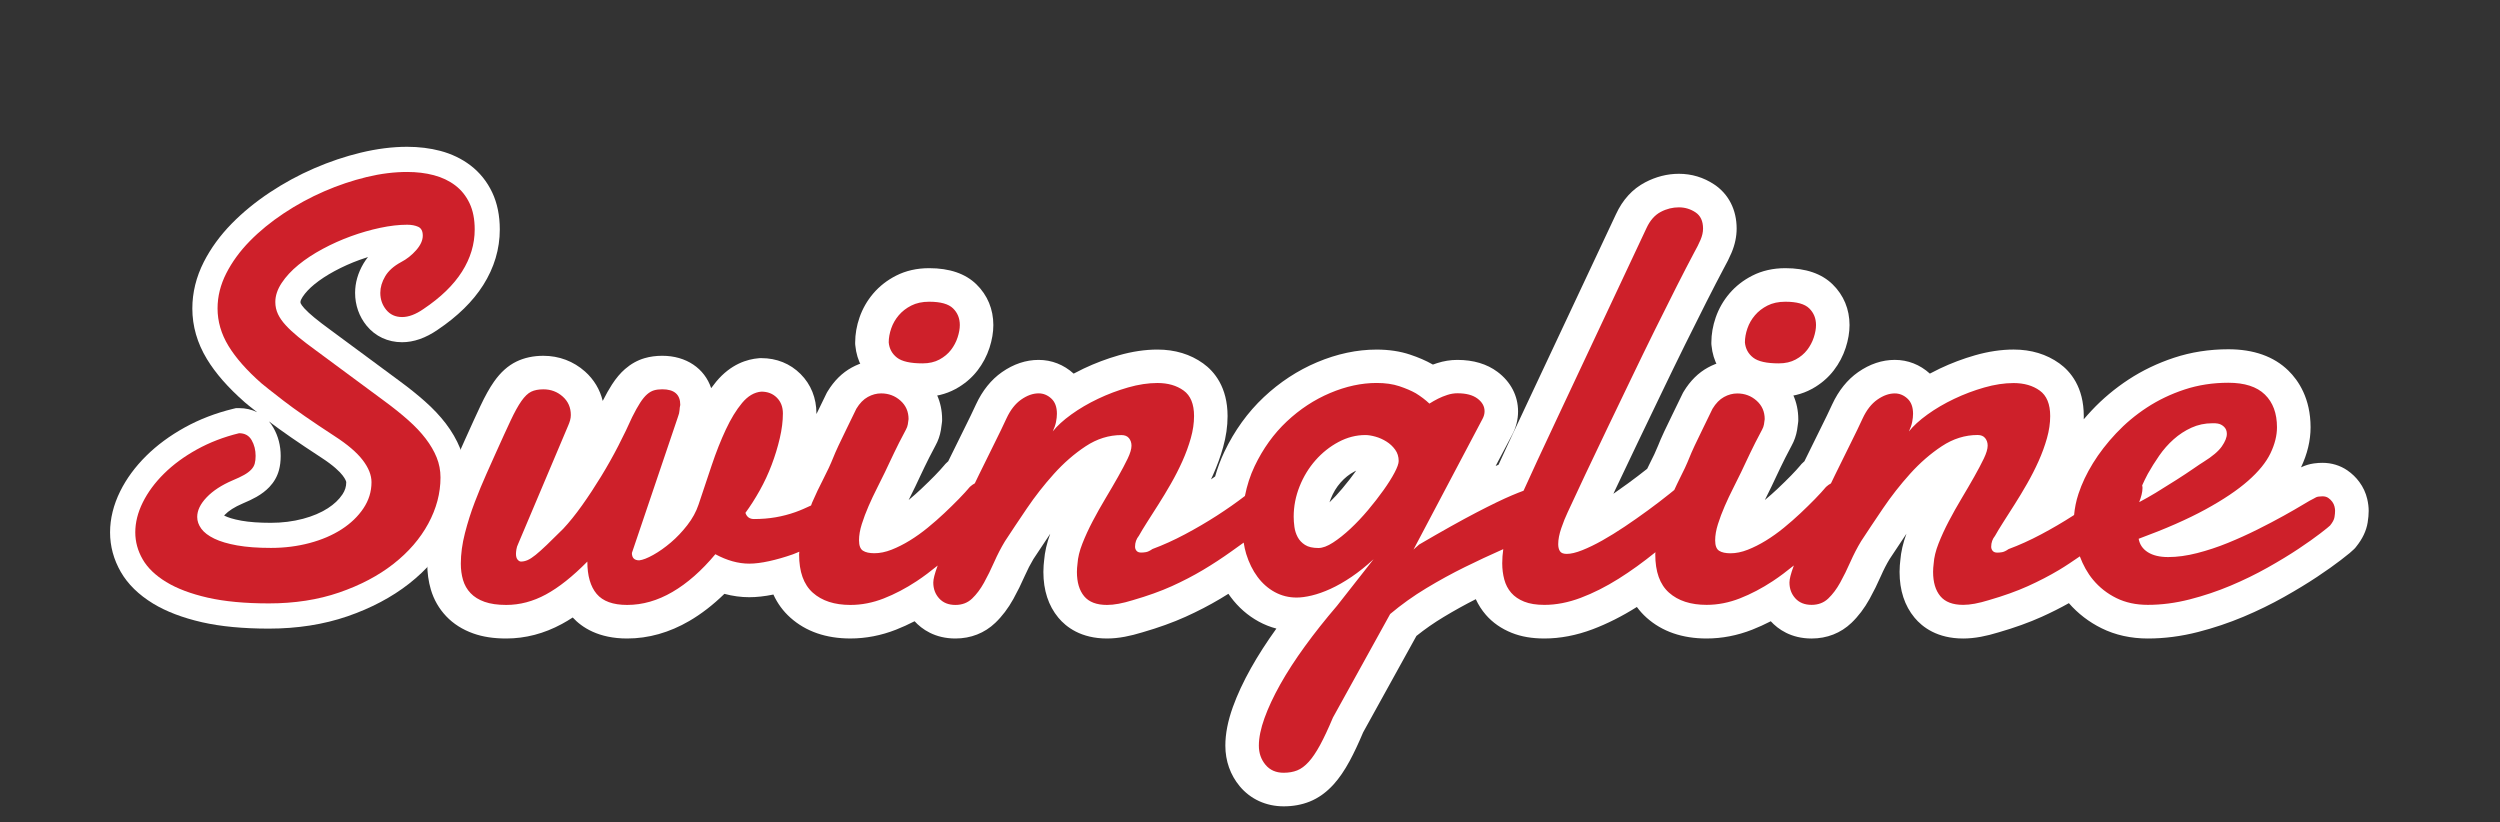 <?xml version="1.0" encoding="utf-8"?>
<!-- Generator: Adobe Illustrator 16.0.0, SVG Export Plug-In . SVG Version: 6.00 Build 0)  -->
<!DOCTYPE svg PUBLIC "-//W3C//DTD SVG 1.1//EN" "http://www.w3.org/Graphics/SVG/1.1/DTD/svg11.dtd">
<svg version="1.1" id="Layer_1" xmlns="http://www.w3.org/2000/svg" xmlns:xlink="http://www.w3.org/1999/xlink" x="0px" y="0px"
	 width="149px" height="49px" viewBox="0 0 149 49" enable-background="new 0 0 149 49" xml:space="preserve">
<rect x="0" y="0" width="149" height="49" fill="#333333" stroke="none"/>
<g>
	<g>
		<path fill="#FFFFFF" d="M132.018,25.226c0.047,0,0.1,0.006,0.158,0.018c0.141,0.023,0.267,0.088,0.378,0.193
			s0.167,0.246,0.167,0.422c0,0.211-0.1,0.46-0.299,0.747s-0.562,0.595-1.09,0.923c-0.117,0.07-0.319,0.205-0.606,0.404
			s-0.624,0.422-1.011,0.668s-0.8,0.504-1.239,0.773c-0.338,0.207-0.659,0.381-0.979,0.554c0.117-0.303,0.197-0.592,0.197-0.853
			c0-0.054-0.014-0.097-0.02-0.146c0.105-0.226,0.202-0.449,0.336-0.688c0.199-0.357,0.425-0.718,0.677-1.081
			s0.539-0.688,0.861-0.976s0.677-0.519,1.063-0.694s0.803-0.264,1.248-0.264C131.918,25.226,131.971,25.226,132.018,25.226
			 M132.018,23.226h-0.158c-0.73,0-1.429,0.149-2.075,0.443c-0.568,0.258-1.096,0.602-1.566,1.022
			c-0.438,0.391-0.834,0.838-1.175,1.329c-0.288,0.415-0.55,0.834-0.78,1.247c-0.133,0.238-0.239,0.464-0.343,0.691l-0.059,0.125
			l-0.24,0.516l0.057,0.477c-0.011,0.032-0.025,0.075-0.047,0.131l-1.953,5.054l4.769-2.573c0.301-0.163,0.677-0.366,1.074-0.609
			c0.45-0.276,0.873-0.54,1.269-0.792c0.412-0.263,0.771-0.5,1.077-0.712c0.234-0.163,0.398-0.275,0.495-0.333
			c0.796-0.495,1.344-0.979,1.704-1.498c0.435-0.627,0.655-1.262,0.655-1.887c0-0.725-0.281-1.39-0.791-1.874
			c-0.392-0.37-0.871-0.614-1.391-0.708C132.362,23.243,132.187,23.226,132.018,23.226L132.018,23.226z"/>
	</g>
	<g>
		<path fill="#FFFFFF" d="M81.375,25.929c0.176,0,0.378,0.032,0.606,0.097s0.445,0.161,0.65,0.29s0.378,0.29,0.519,0.483
			s0.211,0.419,0.211,0.677c0,0.152-0.082,0.384-0.246,0.694s-0.384,0.659-0.659,1.046s-0.583,0.782-0.923,1.187
			s-0.688,0.773-1.046,1.107s-0.703,0.609-1.037,0.826s-0.624,0.325-0.87,0.325c-0.34,0-0.606-0.062-0.8-0.185
			s-0.34-0.278-0.439-0.466s-0.164-0.39-0.193-0.606s-0.044-0.419-0.044-0.606c0-0.621,0.117-1.225,0.352-1.811
			s0.551-1.104,0.949-1.556s0.855-0.814,1.371-1.09S80.824,25.929,81.375,25.929 M81.375,23.929c-0.88,0-1.736,0.218-2.542,0.649
			c-0.724,0.387-1.373,0.902-1.928,1.53c-0.549,0.621-0.989,1.34-1.307,2.137c-0.328,0.82-0.495,1.68-0.495,2.553
			c0,0.276,0.021,0.57,0.062,0.875c0.061,0.451,0.199,0.88,0.409,1.277c0.263,0.496,0.644,0.904,1.132,1.215
			c0.519,0.33,1.149,0.497,1.874,0.497c0.647,0,1.288-0.212,1.959-0.647c0.431-0.28,0.873-0.63,1.314-1.042
			c0.414-0.387,0.821-0.818,1.211-1.282c0.373-0.443,0.716-0.885,1.021-1.313c0.33-0.463,0.591-0.879,0.799-1.272
			c0.33-0.625,0.478-1.127,0.478-1.628c0-0.678-0.205-1.319-0.593-1.853c-0.291-0.399-0.651-0.736-1.072-1
			c-0.366-0.23-0.76-0.405-1.172-0.521C82.115,23.985,81.739,23.929,81.375,23.929L81.375,23.929z"/>
	</g>
	<g>
		<path fill="#CE202A" d="M54.99,22.657c-0.965,0-1.666-0.181-2.145-0.554c-0.51-0.398-0.812-0.951-0.873-1.601
			c-0.004-0.473,0.064-0.865,0.2-1.256c0.14-0.403,0.353-0.774,0.631-1.102c0.284-0.334,0.639-0.612,1.055-0.824
			c0.439-0.224,0.95-0.337,1.518-0.337c0.96,0,1.655,0.223,2.123,0.681c0.461,0.451,0.705,1.042,0.705,1.708
			c0,0.327-0.061,0.68-0.181,1.048c-0.123,0.376-0.309,0.729-0.554,1.047c-0.261,0.339-0.598,0.622-1.002,0.841
			C56.041,22.54,55.543,22.657,54.99,22.657z"/>
		<path fill="#FFFFFF" d="M55.377,17.983c0.68,0,1.154,0.132,1.424,0.396s0.404,0.595,0.404,0.993c0,0.223-0.044,0.469-0.132,0.738
			s-0.22,0.519-0.396,0.747s-0.404,0.419-0.686,0.571s-0.615,0.229-1.002,0.229c-0.727,0-1.236-0.114-1.529-0.343
			s-0.457-0.53-0.492-0.905c0-0.27,0.05-0.548,0.149-0.835s0.249-0.548,0.448-0.782s0.448-0.428,0.747-0.58
			S54.967,17.983,55.377,17.983 M55.377,15.983c-0.727,0-1.391,0.15-1.972,0.447c-0.534,0.272-0.993,0.631-1.363,1.066
			c-0.359,0.423-0.633,0.901-0.814,1.422c-0.172,0.497-0.26,0.999-0.26,1.491v0.094l0.009,0.093
			c0.086,0.917,0.531,1.732,1.253,2.296c0.661,0.515,1.563,0.766,2.759,0.766c0.721,0,1.379-0.158,1.955-0.47
			c0.528-0.286,0.971-0.66,1.318-1.111c0.314-0.408,0.553-0.861,0.711-1.346c0.153-0.469,0.23-0.926,0.23-1.358
			c0-0.941-0.348-1.779-1.006-2.423C57.544,16.309,56.595,15.983,55.377,15.983L55.377,15.983z"/>
	</g>
	<g>
		<path fill="#CE202A" d="M106.02,22.657c-0.965,0-1.666-0.181-2.145-0.554c-0.51-0.398-0.812-0.951-0.873-1.601
			c-0.004-0.473,0.064-0.865,0.2-1.256c0.14-0.403,0.353-0.774,0.631-1.102c0.284-0.334,0.639-0.612,1.055-0.824
			c0.439-0.224,0.95-0.337,1.518-0.337c0.96,0,1.655,0.223,2.123,0.681c0.461,0.451,0.705,1.042,0.705,1.708
			c0,0.327-0.061,0.68-0.181,1.048c-0.123,0.376-0.309,0.729-0.554,1.047c-0.261,0.339-0.598,0.622-1.002,0.841
			C107.07,22.54,106.573,22.657,106.02,22.657z"/>
		<path fill="#FFFFFF" d="M106.406,17.983c0.68,0,1.154,0.132,1.424,0.396s0.404,0.595,0.404,0.993c0,0.223-0.044,0.469-0.132,0.738
			s-0.22,0.519-0.396,0.747s-0.404,0.419-0.686,0.571s-0.615,0.229-1.002,0.229c-0.727,0-1.236-0.114-1.529-0.343
			s-0.457-0.53-0.492-0.905c0-0.27,0.05-0.548,0.149-0.835s0.249-0.548,0.448-0.782s0.448-0.428,0.747-0.58
			S105.996,17.983,106.406,17.983 M106.406,15.983c-0.727,0-1.391,0.15-1.972,0.447c-0.534,0.272-0.993,0.631-1.363,1.066
			c-0.359,0.423-0.633,0.901-0.814,1.422c-0.172,0.497-0.26,0.999-0.26,1.491v0.094l0.009,0.093
			c0.086,0.917,0.531,1.732,1.253,2.296c0.661,0.515,1.563,0.766,2.759,0.766c0.721,0,1.379-0.158,1.955-0.47
			c0.528-0.286,0.971-0.66,1.318-1.111c0.314-0.408,0.553-0.861,0.711-1.346c0.153-0.469,0.23-0.926,0.23-1.358
			c0-0.941-0.348-1.779-1.006-2.423C108.574,16.309,107.624,15.983,106.406,15.983L106.406,15.983z"/>
	</g>
	<g>
		<path fill="#CE202A" d="M76.506,47.056c-0.755,0-1.395-0.289-1.849-0.834c-0.417-0.5-0.627-1.099-0.627-1.783
			c0-0.59,0.128-1.235,0.393-1.972c0.24-0.67,0.58-1.399,1.01-2.165c0.421-0.751,0.937-1.547,1.531-2.366
			c0.332-0.457,0.687-0.922,1.062-1.391c-0.268,0.046-0.515,0.069-0.746,0.069c-0.635,0-1.234-0.15-1.779-0.447
			c-0.525-0.286-0.98-0.685-1.353-1.188c-0.226-0.305-0.422-0.645-0.585-1.016c-0.444,0.304-0.897,0.594-1.353,0.866
			c-0.609,0.363-1.27,0.707-1.963,1.02c-0.702,0.317-1.531,0.614-2.463,0.884c-0.329,0.102-0.645,0.181-0.93,0.233
			c-0.311,0.058-0.606,0.087-0.877,0.087c-1.158,0-1.798-0.479-2.132-0.88c-0.438-0.528-0.661-1.231-0.661-2.089
			c0-0.108,0.004-0.213,0.012-0.314c0.007-0.09,0.017-0.191,0.031-0.302c0.024-0.405,0.145-0.908,0.351-1.436
			c0.183-0.466,0.405-0.949,0.661-1.437c0.249-0.473,0.513-0.943,0.792-1.41c0.265-0.444,0.51-0.865,0.735-1.263
			c0.195-0.345,0.361-0.656,0.498-0.933c-0.345,0.076-0.678,0.222-1.009,0.44c-0.6,0.396-1.171,0.894-1.698,1.479
			c-0.553,0.613-1.068,1.271-1.532,1.957c-0.489,0.721-0.919,1.367-1.292,1.937c-0.193,0.319-0.389,0.697-0.563,1.095
			c-0.207,0.469-0.422,0.906-0.647,1.312c-0.259,0.468-0.561,0.867-0.896,1.188c-0.448,0.428-1.031,0.655-1.684,0.655
			c-0.874,0-1.411-0.388-1.707-0.714c-0.174-0.192-0.312-0.406-0.414-0.638c-0.59,0.361-1.189,0.662-1.786,0.896
			c-0.77,0.303-1.562,0.456-2.352,0.456c-1.198,0-2.176-0.331-2.907-0.983c-0.515-0.459-0.858-1.07-1.028-1.825
			c-0.235,0.066-0.466,0.125-0.692,0.175c-0.527,0.116-0.986,0.173-1.402,0.173c-0.581,0-1.171-0.115-1.763-0.343
			c-0.741,0.794-1.516,1.43-2.312,1.894c-1.036,0.604-2.113,0.91-3.202,0.91c-1.149,0-2.019-0.342-2.585-1.016
			c-0.163-0.194-0.301-0.411-0.414-0.651c-0.469,0.375-0.927,0.684-1.368,0.923c-0.912,0.494-1.868,0.745-2.841,0.745
			c-0.637,0-1.169-0.079-1.627-0.243c-0.494-0.176-0.906-0.436-1.226-0.773c-0.32-0.337-0.549-0.737-0.682-1.188
			c-0.114-0.389-0.172-0.812-0.172-1.258c0-0.655,0.093-1.351,0.277-2.068c0.173-0.672,0.383-1.333,0.624-1.962
			c0.236-0.617,0.472-1.188,0.707-1.713l0.553-1.236c0.368-0.819,0.669-1.478,0.905-1.979c0.261-0.555,0.5-0.983,0.728-1.309
			c0.295-0.42,0.61-0.708,0.962-0.879c0.33-0.16,0.722-0.241,1.166-0.241c0.686,0,1.314,0.236,1.816,0.684
			c0.536,0.477,0.818,1.115,0.818,1.845c0,0.195-0.027,0.392-0.081,0.584c-0.042,0.152-0.096,0.303-0.164,0.455l-2.284,5.401
			c0.114-0.113,0.236-0.234,0.364-0.362c0.309-0.33,0.658-0.764,1.017-1.269c0.372-0.524,0.741-1.084,1.096-1.666
			c0.354-0.58,0.688-1.173,0.992-1.764c0.307-0.597,0.574-1.151,0.802-1.663c0.215-0.433,0.393-0.749,0.549-0.991
			c0.193-0.298,0.388-0.531,0.596-0.711c0.244-0.212,0.51-0.361,0.79-0.443c0.231-0.067,0.491-0.102,0.772-0.102
			c1.259,0,2.072,0.758,2.072,1.932v0.123l-0.03,0.12c-0.009,0.037-0.013,0.078-0.016,0.124c-0.011,0.226-0.064,0.459-0.162,0.713
			l-2.208,6.526c0.068-0.054,0.136-0.109,0.205-0.167c0.297-0.253,0.581-0.552,0.842-0.889c0.234-0.301,0.405-0.612,0.509-0.925
			l0.783-2.34c0.274-0.817,0.572-1.571,0.886-2.241c0.333-0.713,0.705-1.318,1.104-1.797c0.522-0.628,1.14-0.976,1.837-1.034
			c0.005,0,0.011,0,0.016,0c0.714,0,1.272,0.226,1.697,0.65c0.427,0.427,0.653,0.997,0.653,1.647c0,0.531-0.071,1.104-0.211,1.704
			c-0.132,0.568-0.308,1.143-0.521,1.708c-0.216,0.571-0.477,1.131-0.775,1.664c-0.022,0.041-0.045,0.081-0.068,0.122
			c0.338-0.061,0.671-0.148,0.989-0.261c0.163-0.057,0.325-0.124,0.487-0.196c0.197-0.445,0.404-0.875,0.62-1.291
			c0.218-0.42,0.405-0.825,0.557-1.203c0.059-0.153,0.169-0.408,0.329-0.751c0.15-0.326,0.31-0.657,0.479-0.994l0.593-1.221
			c0.335-0.561,0.693-0.918,1.106-1.144c0.405-0.221,0.833-0.333,1.27-0.333c0.686,0,1.314,0.236,1.816,0.684
			c0.536,0.477,0.818,1.115,0.818,1.845v0.055L55.14,25.09c-0.014,0.124-0.031,0.247-0.051,0.371
			c-0.036,0.218-0.112,0.432-0.227,0.638c-0.152,0.282-0.282,0.531-0.384,0.735l-0.284,0.577l-0.551,1.163
			c-0.145,0.302-0.307,0.628-0.486,0.981c-0.167,0.328-0.326,0.665-0.476,1.01c-0.144,0.33-0.267,0.655-0.368,0.975
			c-0.049,0.156-0.083,0.302-0.103,0.435c0.173-0.014,0.36-0.06,0.559-0.138c0.302-0.119,0.613-0.276,0.925-0.467
			c0.323-0.198,0.647-0.429,0.962-0.687c0.333-0.271,0.646-0.546,0.939-0.823c0.3-0.283,0.578-0.555,0.833-0.815
			c0.242-0.248,0.444-0.468,0.606-0.662l0.037-0.045l0.042-0.04c0.069-0.065,0.138-0.122,0.204-0.171l0.123-0.254
			c0.323-0.665,0.632-1.292,0.927-1.881c0.287-0.574,0.522-1.061,0.706-1.462c0.312-0.669,0.719-1.182,1.215-1.529
			c0.521-0.365,1.063-0.55,1.61-0.55c0.531,0,1.027,0.198,1.433,0.572c0.14,0.128,0.292,0.307,0.414,0.548
			c0.396-0.253,0.82-0.487,1.266-0.698c0.627-0.298,1.282-0.545,1.947-0.735c0.702-0.201,1.383-0.302,2.024-0.302
			c0.832,0,1.551,0.214,2.139,0.636c0.475,0.341,1.041,1.022,1.041,2.333c0,0.512-0.078,1.046-0.231,1.59
			c-0.142,0.502-0.327,1.01-0.551,1.509c-0.217,0.485-0.463,0.967-0.73,1.433c-0.26,0.453-0.517,0.879-0.771,1.279l-0.461,0.725
			c0.245-0.114,0.492-0.238,0.74-0.37c0.634-0.337,1.251-0.698,1.834-1.074c0.463-0.298,0.901-0.601,1.306-0.9
			c0.14-0.58,0.333-1.128,0.574-1.634c0.549-1.15,1.267-2.146,2.133-2.96c0.863-0.811,1.832-1.446,2.88-1.889
			c1.063-0.449,2.125-0.676,3.158-0.676c0.621,0,1.183,0.083,1.67,0.245c0.446,0.148,0.836,0.317,1.16,0.5
			c0.15,0.092,0.29,0.185,0.422,0.28c0.2-0.098,0.419-0.187,0.659-0.264c0.297-0.096,0.602-0.145,0.905-0.145
			c0.734,0,1.338,0.174,1.795,0.517c0.53,0.397,0.822,0.95,0.822,1.556c0,0.319-0.082,0.632-0.243,0.931l-2.431,4.603
			c0.256-0.139,0.496-0.267,0.721-0.383c0.923-0.48,1.642-0.827,2.199-1.062c0.12-0.05,0.231-0.097,0.336-0.139
			c0.224-0.492,0.448-0.985,0.676-1.473l6.487-13.818c0.302-0.653,0.738-1.136,1.293-1.427c0.5-0.262,1.021-0.396,1.545-0.396
			c0.562,0,1.083,0.157,1.548,0.467c0.576,0.384,0.894,1.023,0.894,1.799c0,0.345-0.077,0.702-0.229,1.059
			c-0.113,0.266-0.255,0.551-0.428,0.857c-0.278,0.523-0.624,1.192-1.025,1.982c-0.403,0.794-0.834,1.658-1.296,2.592
			c-0.461,0.934-0.934,1.906-1.419,2.917l-1.424,2.963c-0.461,0.958-0.894,1.866-1.296,2.724c-0.403,0.859-0.751,1.605-1.043,2.236
			c-0.12,0.25-0.231,0.529-0.34,0.846c-0.005,0.014-0.009,0.028-0.014,0.042c0.312-0.127,0.656-0.296,1.022-0.502
			c0.406-0.228,0.829-0.49,1.269-0.785c0.452-0.303,0.901-0.618,1.347-0.944c0.444-0.325,0.869-0.649,1.273-0.974l0.082-0.066
			l0.01-0.022c0.071-0.154,0.143-0.308,0.218-0.454c0.218-0.42,0.406-0.825,0.557-1.203c0.059-0.153,0.169-0.408,0.329-0.751
			c0.15-0.326,0.31-0.657,0.479-0.994l0.593-1.221c0.335-0.561,0.693-0.918,1.106-1.144c0.405-0.221,0.833-0.333,1.27-0.333
			c0.686,0,1.314,0.236,1.816,0.684c0.536,0.477,0.818,1.115,0.818,1.845v0.055l-0.006,0.055c-0.014,0.124-0.031,0.247-0.051,0.371
			c-0.036,0.218-0.112,0.432-0.227,0.637c-0.152,0.283-0.282,0.532-0.384,0.735l-0.284,0.577l-0.551,1.163
			c-0.145,0.302-0.307,0.628-0.486,0.981c-0.167,0.328-0.326,0.665-0.476,1.01c-0.144,0.33-0.267,0.655-0.368,0.975
			c-0.049,0.156-0.083,0.302-0.103,0.435c0.173-0.014,0.36-0.06,0.559-0.138c0.302-0.119,0.613-0.276,0.925-0.467
			c0.323-0.198,0.647-0.429,0.962-0.687c0.333-0.271,0.646-0.546,0.939-0.823c0.3-0.283,0.578-0.555,0.833-0.815
			c0.242-0.248,0.444-0.468,0.606-0.662l0.037-0.045l0.042-0.04c0.069-0.066,0.138-0.122,0.204-0.171l0.123-0.254
			c0.323-0.665,0.632-1.292,0.927-1.881c0.287-0.574,0.522-1.061,0.706-1.462c0.312-0.669,0.719-1.182,1.215-1.529
			c0.521-0.365,1.063-0.55,1.61-0.55c0.531,0,1.027,0.198,1.434,0.572c0.139,0.128,0.291,0.307,0.413,0.548
			c0.396-0.253,0.82-0.487,1.267-0.698c0.627-0.298,1.282-0.545,1.947-0.735c0.701-0.201,1.382-0.302,2.023-0.302
			c0.832,0,1.552,0.214,2.139,0.636c0.476,0.341,1.041,1.022,1.041,2.333c0,0.512-0.078,1.046-0.23,1.59
			c-0.142,0.502-0.327,1.01-0.552,1.509c-0.217,0.485-0.463,0.967-0.73,1.433c-0.26,0.453-0.517,0.879-0.771,1.279l-0.462,0.725
			c0.245-0.114,0.492-0.238,0.74-0.37c0.515-0.273,1.018-0.562,1.5-0.862c0.057-0.339,0.137-0.665,0.243-0.986
			c0.223-0.674,0.545-1.357,0.959-2.029c0.408-0.664,0.914-1.318,1.503-1.945c0.596-0.635,1.274-1.204,2.018-1.69
			c0.749-0.491,1.582-0.89,2.475-1.185c0.912-0.302,1.896-0.455,2.925-0.455c1.238,0,2.206,0.332,2.878,0.987
			c0.679,0.662,1.022,1.559,1.022,2.667c0,0.641-0.163,1.306-0.484,1.979c-0.319,0.668-0.836,1.31-1.578,1.963
			c-0.685,0.603-1.601,1.219-2.721,1.832c-0.534,0.292-1.136,0.586-1.801,0.88c0.188-0.032,0.382-0.074,0.58-0.125
			c0.568-0.146,1.141-0.336,1.699-0.564c0.577-0.235,1.148-0.494,1.697-0.769c0.56-0.28,1.065-0.545,1.517-0.796
			c0.45-0.251,0.827-0.468,1.13-0.65c0.297-0.18,0.516-0.302,0.653-0.371c0.212-0.13,0.428-0.21,0.646-0.239
			c0.137-0.018,0.26-0.026,0.369-0.026c0.346,0,0.655,0.092,0.918,0.272c0.187,0.128,0.347,0.283,0.478,0.461
			c0.144,0.196,0.244,0.413,0.299,0.644c0.041,0.177,0.062,0.335,0.062,0.484c0,0.149-0.015,0.328-0.048,0.536
			c-0.052,0.326-0.207,0.644-0.475,0.973l-0.069,0.077c-0.068,0.069-0.295,0.258-0.685,0.559c-0.349,0.269-0.798,0.587-1.349,0.955
			c-0.546,0.364-1.186,0.752-1.901,1.156c-0.727,0.409-1.507,0.79-2.317,1.131c-0.82,0.345-1.687,0.636-2.573,0.864
			c-0.921,0.236-1.845,0.356-2.745,0.356c-0.855,0-1.634-0.171-2.315-0.508c-0.668-0.331-1.244-0.784-1.714-1.346
			c-0.149-0.179-0.287-0.37-0.413-0.572c-0.109,0.069-0.218,0.136-0.327,0.202c-0.61,0.363-1.271,0.707-1.965,1.02
			c-0.702,0.317-1.53,0.614-2.462,0.884c-0.329,0.102-0.645,0.181-0.931,0.233c-0.311,0.058-0.605,0.087-0.877,0.087
			c-1.158,0-1.798-0.479-2.132-0.879c-0.438-0.529-0.661-1.231-0.661-2.089c0-0.108,0.004-0.213,0.012-0.314
			c0.007-0.09,0.018-0.191,0.031-0.302c0.024-0.405,0.145-0.908,0.352-1.436c0.183-0.466,0.404-0.949,0.661-1.437
			c0.248-0.473,0.512-0.943,0.791-1.41c0.265-0.444,0.51-0.865,0.735-1.263c0.194-0.345,0.36-0.656,0.497-0.933
			c-0.345,0.076-0.679,0.222-1.009,0.44c-0.601,0.396-1.172,0.894-1.698,1.479c-0.553,0.613-1.068,1.271-1.532,1.957
			c-0.489,0.721-0.92,1.367-1.291,1.937c-0.193,0.319-0.389,0.697-0.564,1.095c-0.207,0.469-0.422,0.906-0.647,1.312
			c-0.259,0.468-0.561,0.867-0.896,1.188c-0.448,0.428-1.031,0.655-1.684,0.655c-0.874,0-1.411-0.388-1.707-0.714
			c-0.174-0.192-0.312-0.406-0.414-0.638c-0.59,0.361-1.189,0.662-1.786,0.896c-0.77,0.303-1.562,0.456-2.352,0.456
			c-1.198,0-2.176-0.331-2.907-0.983c-0.399-0.356-0.695-0.804-0.887-1.338c-0.31,0.217-0.617,0.422-0.921,0.613
			c-0.809,0.508-1.625,0.919-2.428,1.223c-0.854,0.323-1.704,0.486-2.524,0.486c-0.615,0-1.13-0.086-1.576-0.265
			c-0.47-0.188-0.859-0.457-1.157-0.8c-0.292-0.337-0.502-0.736-0.624-1.187c-0.044-0.165-0.08-0.335-0.105-0.508
			c-0.277,0.131-0.558,0.267-0.843,0.407c-0.733,0.361-1.479,0.77-2.219,1.216c-0.666,0.401-1.299,0.848-1.886,1.33l-3.293,5.959
			c-0.285,0.673-0.549,1.236-0.786,1.673c-0.269,0.497-0.536,0.888-0.814,1.197c-0.325,0.359-0.68,0.617-1.056,0.768
			C77.334,46.984,76.937,47.056,76.506,47.056z M78.317,31.632c0.002,0,0.077,0.029,0.263,0.029c-0.005,0,0.1-0.017,0.326-0.164
			c0.283-0.184,0.586-0.425,0.899-0.718c0.327-0.305,0.65-0.648,0.963-1.021c0.322-0.383,0.613-0.757,0.874-1.123
			c0.249-0.349,0.447-0.663,0.589-0.933c0.115-0.218,0.136-0.304,0.137-0.308c-0.092-0.098-0.171-0.171-0.269-0.232
			c-0.125-0.079-0.252-0.136-0.39-0.174c-0.182-0.051-0.288-0.059-0.335-0.059c-0.388,0-0.757,0.097-1.128,0.295
			c-0.408,0.217-0.775,0.51-1.093,0.87c-0.32,0.363-0.58,0.789-0.77,1.265c-0.186,0.464-0.28,0.949-0.28,1.439
			c0,0.146,0.012,0.304,0.035,0.473c0.013,0.1,0.041,0.188,0.085,0.271C78.236,31.564,78.257,31.595,78.317,31.632
			C78.316,31.632,78.316,31.632,78.317,31.632z M131.36,26.283c-0.115,0.028-0.227,0.067-0.335,0.116
			c-0.294,0.133-0.566,0.312-0.812,0.531c-0.146,0.131-0.285,0.272-0.415,0.424c0.127-0.084,0.246-0.166,0.357-0.243
			c0.313-0.217,0.534-0.363,0.662-0.44C131.065,26.516,131.239,26.386,131.36,26.283z"/>
		<path fill="#FFFFFF" d="M100.061,12.358c0.363,0,0.694,0.1,0.993,0.299s0.448,0.521,0.448,0.967c0,0.211-0.05,0.434-0.149,0.668
			s-0.226,0.486-0.378,0.756c-0.293,0.551-0.642,1.225-1.046,2.021s-0.838,1.664-1.301,2.602s-0.938,1.913-1.424,2.927
			s-0.961,2.001-1.424,2.962s-0.896,1.872-1.301,2.733s-0.753,1.608-1.046,2.241c-0.129,0.27-0.255,0.583-0.378,0.94
			s-0.185,0.677-0.185,0.958c0,0.176,0.035,0.316,0.105,0.422s0.205,0.158,0.404,0.158c0.246,0,0.554-0.073,0.923-0.22
			s0.768-0.34,1.195-0.58s0.873-0.516,1.336-0.826s0.923-0.633,1.38-0.967s0.894-0.668,1.31-1.002
			c0.093-0.075,0.176-0.143,0.265-0.215c0.103-0.214,0.199-0.439,0.307-0.646c0.234-0.451,0.434-0.882,0.598-1.292
			c0.059-0.152,0.161-0.387,0.308-0.703s0.302-0.639,0.466-0.967c0.188-0.387,0.387-0.797,0.598-1.23
			c0.199-0.328,0.428-0.562,0.686-0.703s0.521-0.211,0.791-0.211c0.445,0,0.829,0.144,1.151,0.431s0.483,0.653,0.483,1.099
			c-0.012,0.105-0.026,0.211-0.044,0.316s-0.056,0.211-0.114,0.316c-0.164,0.305-0.299,0.562-0.404,0.773s-0.202,0.407-0.29,0.589
			s-0.173,0.36-0.255,0.536s-0.182,0.387-0.299,0.633c-0.141,0.293-0.299,0.612-0.475,0.958s-0.343,0.7-0.501,1.063
			s-0.293,0.721-0.404,1.072s-0.167,0.674-0.167,0.967c0,0.316,0.079,0.524,0.237,0.624s0.384,0.149,0.677,0.149
			c0.328,0,0.671-0.07,1.028-0.211s0.718-0.322,1.081-0.545s0.721-0.478,1.072-0.765s0.683-0.577,0.993-0.87
			s0.598-0.574,0.861-0.844s0.483-0.51,0.659-0.721c0.098-0.093,0.196-0.155,0.293-0.209c0.081-0.167,0.162-0.337,0.243-0.503
			c0.322-0.662,0.63-1.286,0.923-1.872s0.533-1.084,0.721-1.494c0.234-0.504,0.527-0.879,0.879-1.125s0.697-0.369,1.037-0.369
			c0.281,0,0.533,0.103,0.756,0.308s0.334,0.507,0.334,0.905c0,0.152-0.018,0.316-0.053,0.492s-0.1,0.363-0.193,0.562
			c0.258-0.328,0.627-0.665,1.107-1.011s1.011-0.656,1.591-0.932s1.178-0.501,1.793-0.677s1.198-0.264,1.749-0.264
			c0.621,0,1.14,0.149,1.556,0.448s0.624,0.806,0.624,1.521c0,0.422-0.064,0.861-0.193,1.318s-0.296,0.914-0.501,1.371
			s-0.434,0.905-0.686,1.345s-0.501,0.853-0.747,1.239s-0.472,0.741-0.677,1.063s-0.366,0.589-0.483,0.8
			c-0.152,0.188-0.229,0.404-0.229,0.65c0,0.094,0.029,0.176,0.088,0.246s0.152,0.105,0.281,0.105c0.082,0,0.176-0.009,0.281-0.026
			s0.234-0.079,0.387-0.185c0.633-0.234,1.28-0.527,1.942-0.879s1.298-0.724,1.907-1.116c0.02-0.012,0.036-0.024,0.055-0.037
			c0.038-0.396,0.112-0.812,0.262-1.264c0.199-0.604,0.486-1.21,0.861-1.819s0.835-1.204,1.38-1.784s1.157-1.093,1.837-1.538
			s1.427-0.803,2.241-1.072s1.685-0.404,2.61-0.404c0.973,0,1.699,0.234,2.18,0.703s0.721,1.119,0.721,1.951
			c0,0.492-0.129,1.008-0.387,1.547s-0.703,1.087-1.336,1.644s-1.479,1.125-2.54,1.705s-2.388,1.163-3.981,1.749
			c0.059,0.34,0.24,0.606,0.545,0.8s0.709,0.29,1.213,0.29c0.539,0,1.116-0.079,1.731-0.237s1.225-0.36,1.828-0.606
			s1.192-0.513,1.767-0.8s1.093-0.56,1.556-0.817s0.85-0.48,1.16-0.668s0.519-0.305,0.624-0.352c0.105-0.07,0.202-0.111,0.29-0.123
			s0.167-0.018,0.237-0.018c0.141,0,0.258,0.032,0.352,0.097s0.173,0.141,0.237,0.229s0.108,0.182,0.132,0.281
			s0.035,0.185,0.035,0.255c0,0.105-0.012,0.231-0.035,0.378s-0.111,0.313-0.264,0.501c-0.059,0.059-0.255,0.217-0.589,0.475
			s-0.765,0.562-1.292,0.914s-1.14,0.724-1.837,1.116s-1.436,0.753-2.215,1.081s-1.591,0.601-2.435,0.817s-1.676,0.325-2.496,0.325
			c-0.703,0-1.327-0.135-1.872-0.404s-1.008-0.633-1.389-1.09c-0.339-0.407-0.594-0.878-0.789-1.396
			c-0.407,0.277-0.813,0.557-1.232,0.807c-0.58,0.346-1.201,0.668-1.863,0.967s-1.438,0.577-2.329,0.835
			c-0.305,0.094-0.583,0.164-0.835,0.211s-0.483,0.07-0.694,0.07c-0.621,0-1.075-0.173-1.362-0.519s-0.431-0.829-0.431-1.45
			c0-0.082,0.003-0.161,0.009-0.237s0.015-0.161,0.026-0.255c0.023-0.363,0.12-0.762,0.29-1.195s0.375-0.879,0.615-1.336
			s0.495-0.911,0.765-1.362s0.519-0.879,0.747-1.283s0.419-0.765,0.571-1.081s0.229-0.574,0.229-0.773
			c0-0.176-0.05-0.325-0.149-0.448s-0.249-0.185-0.448-0.185c-0.75,0-1.462,0.223-2.136,0.668s-1.304,0.993-1.89,1.644
			s-1.125,1.339-1.617,2.065s-0.926,1.377-1.301,1.951c-0.234,0.387-0.448,0.8-0.642,1.239s-0.396,0.85-0.606,1.23
			s-0.448,0.697-0.712,0.949s-0.595,0.378-0.993,0.378c-0.41,0-0.732-0.129-0.967-0.387s-0.352-0.574-0.352-0.949
			c0-0.199,0.082-0.521,0.246-0.967c0.005-0.015,0.013-0.032,0.018-0.047c-0.414,0.336-0.831,0.654-1.257,0.935
			c-0.65,0.428-1.304,0.771-1.96,1.028s-1.318,0.387-1.986,0.387c-0.949,0-1.696-0.243-2.241-0.729s-0.817-1.245-0.817-2.276
			c0-0.045,0.008-0.088,0.01-0.133c-0.735,0.595-1.468,1.125-2.198,1.583c-0.756,0.475-1.506,0.853-2.25,1.134
			s-1.468,0.422-2.171,0.422c-0.48,0-0.882-0.064-1.204-0.193s-0.58-0.305-0.773-0.527s-0.331-0.486-0.413-0.791
			s-0.123-0.627-0.123-0.967c0-0.278,0.022-0.56,0.062-0.844c-0.034,0.015-0.062,0.029-0.097,0.044
			c-0.703,0.311-1.436,0.653-2.197,1.028s-1.526,0.794-2.294,1.257s-1.485,0.976-2.153,1.538l-3.41,6.17
			c-0.281,0.668-0.536,1.213-0.765,1.635S78.223,45.159,78,45.405s-0.451,0.416-0.686,0.51s-0.504,0.141-0.809,0.141
			c-0.457,0-0.817-0.158-1.081-0.475s-0.396-0.697-0.396-1.143c0-0.469,0.111-1.014,0.334-1.635s0.536-1.292,0.94-2.013
			s0.894-1.477,1.468-2.268s1.213-1.597,1.916-2.417l2.18-2.777c-0.445,0.41-0.885,0.762-1.318,1.055s-0.85,0.53-1.248,0.712
			s-0.771,0.313-1.116,0.396s-0.647,0.123-0.905,0.123c-0.469,0-0.902-0.108-1.301-0.325s-0.741-0.519-1.028-0.905
			s-0.513-0.844-0.677-1.371c-0.067-0.215-0.111-0.443-0.15-0.674c-0.248,0.177-0.491,0.352-0.72,0.516
			c-0.557,0.398-1.125,0.771-1.705,1.116s-1.201,0.668-1.863,0.967s-1.438,0.577-2.329,0.835c-0.305,0.094-0.583,0.164-0.835,0.211
			s-0.483,0.07-0.694,0.07c-0.621,0-1.075-0.173-1.362-0.519s-0.431-0.829-0.431-1.45c0-0.082,0.003-0.161,0.009-0.237
			s0.015-0.161,0.026-0.255c0.023-0.363,0.12-0.762,0.29-1.195s0.375-0.879,0.615-1.336s0.495-0.911,0.765-1.362
			s0.519-0.879,0.747-1.283s0.419-0.765,0.571-1.081s0.229-0.574,0.229-0.773c0-0.176-0.05-0.325-0.149-0.448
			s-0.249-0.185-0.448-0.185c-0.75,0-1.462,0.223-2.136,0.668s-1.304,0.993-1.89,1.644s-1.125,1.339-1.617,2.065
			s-0.926,1.377-1.301,1.951c-0.234,0.387-0.448,0.8-0.642,1.239s-0.396,0.85-0.606,1.23s-0.448,0.697-0.712,0.949
			s-0.595,0.378-0.993,0.378c-0.41,0-0.732-0.129-0.967-0.387s-0.352-0.574-0.352-0.949c0-0.199,0.082-0.521,0.246-0.967
			c0.005-0.015,0.013-0.032,0.018-0.047c-0.414,0.336-0.831,0.654-1.257,0.935c-0.65,0.428-1.304,0.771-1.96,1.028
			s-1.318,0.387-1.986,0.387c-0.949,0-1.696-0.243-2.241-0.729s-0.817-1.245-0.817-2.276c0-0.057,0.01-0.112,0.012-0.168
			c-0.131,0.05-0.258,0.113-0.39,0.159c-0.486,0.17-0.955,0.305-1.406,0.404s-0.847,0.149-1.187,0.149
			c-0.656,0-1.33-0.188-2.021-0.562c-0.82,0.984-1.673,1.734-2.558,2.25s-1.784,0.773-2.698,0.773c-0.844,0-1.45-0.22-1.819-0.659
			s-0.554-1.081-0.554-1.925c-0.879,0.891-1.702,1.544-2.47,1.96s-1.556,0.624-2.364,0.624c-0.516,0-0.946-0.062-1.292-0.185
			s-0.624-0.296-0.835-0.519s-0.36-0.483-0.448-0.782s-0.132-0.624-0.132-0.976c0-0.574,0.082-1.181,0.246-1.819
			s0.36-1.257,0.589-1.854s0.457-1.151,0.686-1.661s0.413-0.923,0.554-1.239c0.363-0.809,0.662-1.462,0.896-1.96
			s0.448-0.885,0.642-1.16s0.387-0.46,0.58-0.554s0.437-0.141,0.729-0.141c0.445,0,0.829,0.144,1.151,0.431s0.483,0.653,0.483,1.099
			c0,0.105-0.015,0.211-0.044,0.316s-0.067,0.211-0.114,0.316l-2.988,7.066c-0.047,0.094-0.079,0.196-0.097,0.308
			s-0.026,0.202-0.026,0.272c0,0.152,0.032,0.267,0.097,0.343s0.132,0.114,0.202,0.114c0.129,0,0.261-0.029,0.396-0.088
			s0.293-0.161,0.475-0.308s0.404-0.346,0.668-0.598s0.589-0.571,0.976-0.958c0.363-0.387,0.738-0.853,1.125-1.397
			s0.765-1.119,1.134-1.723s0.712-1.213,1.028-1.828s0.592-1.187,0.826-1.714c0.176-0.352,0.334-0.636,0.475-0.853
			s0.278-0.384,0.413-0.501s0.272-0.196,0.413-0.237s0.305-0.062,0.492-0.062c0.715,0,1.072,0.311,1.072,0.932
			c-0.023,0.094-0.038,0.199-0.044,0.316s-0.038,0.252-0.097,0.404l-2.742,8.104c0,0.293,0.146,0.439,0.439,0.439
			c0.211-0.023,0.489-0.132,0.835-0.325s0.694-0.439,1.046-0.738s0.68-0.645,0.984-1.037s0.527-0.8,0.668-1.222
			c0.258-0.773,0.519-1.553,0.782-2.338s0.545-1.497,0.844-2.136s0.621-1.166,0.967-1.582s0.729-0.642,1.151-0.677
			c0.375,0,0.683,0.12,0.923,0.36s0.36,0.554,0.36,0.94c0,0.457-0.062,0.949-0.185,1.477s-0.284,1.055-0.483,1.582
			s-0.437,1.037-0.712,1.529s-0.56,0.938-0.853,1.336c0.082,0.246,0.252,0.369,0.51,0.369c0.457,0,0.888-0.035,1.292-0.105
			s0.797-0.173,1.178-0.308c0.311-0.11,0.622-0.25,0.932-0.395c0.023-0.055,0.038-0.114,0.061-0.168
			c0.211-0.486,0.434-0.955,0.668-1.406s0.434-0.882,0.598-1.292c0.059-0.152,0.161-0.387,0.308-0.703s0.302-0.639,0.466-0.967
			c0.188-0.387,0.387-0.797,0.598-1.23c0.199-0.328,0.428-0.562,0.686-0.703s0.521-0.211,0.791-0.211
			c0.445,0,0.829,0.144,1.151,0.431s0.483,0.653,0.483,1.099c-0.012,0.105-0.026,0.211-0.044,0.316s-0.056,0.211-0.114,0.316
			c-0.164,0.305-0.299,0.562-0.404,0.773s-0.202,0.407-0.29,0.589s-0.173,0.36-0.255,0.536s-0.182,0.387-0.299,0.633
			c-0.141,0.293-0.299,0.612-0.475,0.958s-0.343,0.7-0.501,1.063s-0.293,0.721-0.404,1.072s-0.167,0.674-0.167,0.967
			c0,0.316,0.079,0.524,0.237,0.624s0.384,0.149,0.677,0.149c0.328,0,0.671-0.07,1.028-0.211s0.718-0.322,1.081-0.545
			s0.721-0.478,1.072-0.765s0.683-0.577,0.993-0.87s0.598-0.574,0.861-0.844s0.483-0.51,0.659-0.721
			c0.098-0.093,0.196-0.155,0.293-0.209c0.081-0.167,0.162-0.337,0.243-0.503c0.322-0.662,0.63-1.286,0.923-1.872
			s0.533-1.084,0.721-1.494c0.234-0.504,0.527-0.879,0.879-1.125s0.697-0.369,1.037-0.369c0.281,0,0.533,0.103,0.756,0.308
			s0.334,0.507,0.334,0.905c0,0.152-0.018,0.316-0.053,0.492s-0.1,0.363-0.193,0.562c0.258-0.328,0.627-0.665,1.107-1.011
			s1.011-0.656,1.591-0.932s1.178-0.501,1.793-0.677s1.198-0.264,1.749-0.264c0.621,0,1.14,0.149,1.556,0.448
			s0.624,0.806,0.624,1.521c0,0.422-0.064,0.861-0.193,1.318s-0.296,0.914-0.501,1.371s-0.434,0.905-0.686,1.345
			s-0.501,0.853-0.747,1.239s-0.472,0.741-0.677,1.063s-0.366,0.589-0.483,0.8c-0.152,0.188-0.229,0.404-0.229,0.65
			c0,0.094,0.029,0.176,0.088,0.246s0.152,0.105,0.281,0.105c0.082,0,0.176-0.009,0.281-0.026s0.234-0.079,0.387-0.185
			c0.633-0.234,1.28-0.527,1.942-0.879s1.298-0.724,1.907-1.116c0.603-0.389,1.156-0.777,1.662-1.166
			c0.124-0.627,0.313-1.222,0.58-1.779c0.498-1.043,1.137-1.931,1.916-2.663s1.641-1.298,2.584-1.696s1.866-0.598,2.769-0.598
			c0.516,0,0.967,0.064,1.354,0.193s0.715,0.27,0.984,0.422c0.305,0.188,0.574,0.393,0.809,0.615
			c0.164-0.105,0.34-0.205,0.527-0.299c0.164-0.082,0.346-0.155,0.545-0.22s0.398-0.097,0.598-0.097
			c0.516,0,0.914,0.105,1.195,0.316s0.422,0.463,0.422,0.756c0,0.152-0.041,0.305-0.123,0.457l-4.113,7.787l0.334-0.299
			c1.383-0.809,2.52-1.444,3.41-1.907s1.6-0.806,2.127-1.028c0.269-0.114,0.497-0.204,0.688-0.273
			c0.279-0.613,0.557-1.228,0.841-1.836c0.422-0.902,0.809-1.729,1.16-2.479l5.326-11.338c0.211-0.457,0.495-0.779,0.853-0.967
			S99.697,12.358,100.061,12.358 M127.496,29.928c0.32-0.173,0.642-0.347,0.979-0.554c0.439-0.27,0.853-0.527,1.239-0.773
			s0.724-0.469,1.011-0.668s0.489-0.334,0.606-0.404c0.527-0.328,0.891-0.636,1.09-0.923s0.299-0.536,0.299-0.747
			c0-0.176-0.056-0.316-0.167-0.422s-0.237-0.17-0.378-0.193c-0.059-0.012-0.111-0.018-0.158-0.018s-0.1,0-0.158,0
			c-0.445,0-0.861,0.088-1.248,0.264s-0.741,0.407-1.063,0.694s-0.609,0.612-0.861,0.976s-0.478,0.724-0.677,1.081
			c-0.134,0.239-0.23,0.462-0.336,0.688c0.006,0.049,0.02,0.093,0.02,0.146C127.693,29.336,127.613,29.625,127.496,29.928
			 M78.58,32.661c0.246,0,0.536-0.108,0.87-0.325s0.68-0.492,1.037-0.826s0.706-0.703,1.046-1.107s0.647-0.8,0.923-1.187
			s0.495-0.735,0.659-1.046s0.246-0.542,0.246-0.694c0-0.258-0.07-0.483-0.211-0.677s-0.313-0.354-0.519-0.483
			s-0.422-0.226-0.65-0.29s-0.431-0.097-0.606-0.097c-0.551,0-1.084,0.138-1.6,0.413s-0.973,0.639-1.371,1.09
			s-0.715,0.97-0.949,1.556s-0.352,1.189-0.352,1.811c0,0.188,0.015,0.39,0.044,0.606s0.094,0.419,0.193,0.606
			s0.246,0.343,0.439,0.466S78.24,32.661,78.58,32.661 M100.061,10.358c-0.688,0-1.365,0.172-2.01,0.51
			c-0.755,0.396-1.34,1.035-1.739,1.9l-5.32,11.325l-1.162,2.482c-0.174,0.373-0.346,0.748-0.517,1.123
			c-0.056,0.024-0.113,0.048-0.172,0.074l0.982-1.859c0.232-0.432,0.354-0.905,0.354-1.391c0-0.928-0.434-1.765-1.222-2.356
			c-0.633-0.475-1.439-0.716-2.395-0.716c-0.408,0-0.816,0.065-1.213,0.194c-0.083,0.027-0.166,0.055-0.246,0.085l-0.002-0.001
			l-0.033-0.019c-0.385-0.218-0.822-0.407-1.336-0.578c-0.589-0.196-1.257-0.296-1.986-0.296c-1.167,0-2.36,0.254-3.547,0.755
			c-1.158,0.489-2.227,1.189-3.175,2.081c-0.957,0.9-1.748,1.996-2.351,3.259c-0.22,0.461-0.404,0.952-0.549,1.466
			c-0.081,0.058-0.164,0.116-0.247,0.174c0.04-0.086,0.08-0.172,0.119-0.259c0.244-0.544,0.446-1.098,0.601-1.647
			c0.178-0.631,0.269-1.258,0.269-1.861c0-1.734-0.792-2.667-1.457-3.145c-0.761-0.546-1.677-0.824-2.723-0.824
			c-0.734,0-1.507,0.115-2.298,0.341c-0.718,0.205-1.425,0.472-2.102,0.793c-0.202,0.096-0.399,0.196-0.593,0.3
			c-0.591-0.536-1.313-0.818-2.091-0.818c-0.756,0-1.491,0.246-2.184,0.73c-0.642,0.45-1.162,1.096-1.545,1.92
			c-0.185,0.405-0.416,0.882-0.696,1.443c-0.296,0.592-0.606,1.222-0.932,1.891l-0.027,0.057c-0.029,0.025-0.059,0.052-0.088,0.08
			l-0.084,0.081l-0.075,0.089c-0.141,0.169-0.327,0.372-0.552,0.603c-0.246,0.251-0.514,0.514-0.804,0.787
			c-0.236,0.224-0.491,0.448-0.757,0.67c0.142-0.282,0.272-0.546,0.391-0.792c0.122-0.257,0.224-0.473,0.308-0.653
			c0.078-0.167,0.159-0.338,0.243-0.511c0.084-0.174,0.177-0.363,0.279-0.565c0.098-0.196,0.224-0.436,0.376-0.72
			c0.157-0.282,0.271-0.605,0.326-0.936c0.024-0.141,0.043-0.283,0.059-0.424l0.012-0.11v-0.111c0-1.009-0.41-1.93-1.153-2.592
			c-0.688-0.613-1.547-0.938-2.482-0.938c-0.606,0-1.195,0.153-1.749,0.455c-0.57,0.311-1.054,0.789-1.438,1.421l-0.048,0.08
			l-0.041,0.083l-0.579,1.191c0-0.012,0-0.023,0-0.035c0-0.921-0.327-1.736-0.946-2.354c-0.619-0.619-1.427-0.946-2.337-0.946
			h-0.083l-0.083,0.007c-0.67,0.056-1.652,0.343-2.523,1.392c-0.103,0.124-0.203,0.253-0.302,0.39
			c-0.392-1.173-1.482-1.929-2.915-1.929c-0.376,0-0.73,0.048-1.052,0.142c-0.419,0.122-0.812,0.34-1.166,0.648
			c-0.279,0.243-0.533,0.544-0.778,0.922c-0.173,0.267-0.354,0.587-0.552,0.979c-0.163-0.675-0.523-1.279-1.054-1.752
			c-0.688-0.613-1.547-0.938-2.482-0.938c-0.596,0-1.135,0.115-1.602,0.341c-0.509,0.247-0.949,0.641-1.344,1.204
			c-0.262,0.374-0.528,0.85-0.814,1.458c-0.238,0.506-0.542,1.17-0.911,1.992l-0.555,1.241c-0.243,0.542-0.488,1.135-0.729,1.765
			c-0.254,0.666-0.476,1.362-0.658,2.071c-0.205,0.798-0.309,1.578-0.309,2.317c0,0.541,0.072,1.059,0.213,1.54
			c0.178,0.604,0.486,1.14,0.915,1.593c0.429,0.453,0.973,0.798,1.617,1.027c0.567,0.202,1.209,0.3,1.962,0.3
			c1.141,0,2.257-0.291,3.317-0.866c0.214-0.116,0.429-0.245,0.646-0.386c0.551,0.598,1.543,1.252,3.244,1.252
			c1.268,0,2.515-0.352,3.705-1.045c0.719-0.419,1.418-0.96,2.09-1.616c0.494,0.133,0.99,0.2,1.482,0.2
			c0.44,0,0.913-0.052,1.439-0.159c0.244,0.534,0.583,0.996,1.017,1.382c0.92,0.821,2.122,1.237,3.573,1.237
			c0.916,0,1.831-0.177,2.718-0.525c0.369-0.145,0.738-0.313,1.106-0.502c0.434,0.472,1.206,1.028,2.434,1.028
			c0.916,0,1.737-0.322,2.375-0.932c0.408-0.39,0.772-0.87,1.08-1.426c0.239-0.432,0.471-0.901,0.688-1.394
			c0.153-0.348,0.323-0.678,0.505-0.981c0.298-0.456,0.632-0.959,1.004-1.511c-0.203,0.55-0.325,1.084-0.365,1.589
			c-0.013,0.107-0.022,0.206-0.029,0.295c-0.01,0.125-0.015,0.255-0.015,0.391c0,1.098,0.3,2.015,0.892,2.728
			c0.47,0.566,1.355,1.241,2.901,1.241c0.333,0,0.689-0.035,1.06-0.104c0.326-0.061,0.681-0.15,1.058-0.266
			c0.945-0.273,1.818-0.587,2.563-0.924c0.728-0.328,1.422-0.689,2.064-1.071c0.164-0.098,0.327-0.197,0.489-0.299
			c0.043,0.063,0.088,0.125,0.133,0.187c0.46,0.62,1.025,1.114,1.678,1.47c0.335,0.182,0.686,0.321,1.049,0.416
			c-0.583,0.81-1.091,1.601-1.512,2.351c-0.457,0.814-0.82,1.594-1.079,2.316c-0.304,0.847-0.451,1.603-0.451,2.31
			c0,0.911,0.297,1.749,0.859,2.423c0.642,0.77,1.572,1.194,2.618,1.194c0.559,0,1.081-0.095,1.551-0.284
			c0.519-0.208,0.998-0.552,1.426-1.025c0.333-0.368,0.645-0.823,0.953-1.391c0.25-0.462,0.515-1.022,0.807-1.712l3.174-5.743
			c0.507-0.406,1.051-0.785,1.621-1.128c0.64-0.386,1.284-0.743,1.918-1.063c0.156,0.34,0.357,0.653,0.601,0.934
			c0.403,0.464,0.922,0.825,1.541,1.073c0.566,0.227,1.203,0.336,1.947,0.336c0.942,0,1.911-0.186,2.878-0.551
			c0.865-0.327,1.742-0.768,2.606-1.311c0.009-0.006,0.018-0.011,0.027-0.017c0.17,0.232,0.365,0.447,0.583,0.642
			c0.92,0.821,2.122,1.237,3.573,1.237c0.916,0,1.831-0.177,2.718-0.525c0.369-0.145,0.738-0.313,1.106-0.502
			c0.434,0.472,1.206,1.028,2.434,1.028c0.916,0,1.737-0.322,2.375-0.932c0.408-0.39,0.772-0.87,1.08-1.426
			c0.239-0.432,0.471-0.901,0.688-1.394c0.152-0.348,0.322-0.678,0.505-0.981c0.297-0.456,0.632-0.959,1.004-1.511
			c-0.203,0.55-0.326,1.084-0.365,1.589c-0.013,0.107-0.022,0.206-0.029,0.295c-0.01,0.125-0.015,0.255-0.015,0.391
			c0,1.098,0.3,2.015,0.893,2.728c0.47,0.566,1.354,1.241,2.9,1.241c0.332,0,0.689-0.035,1.061-0.104
			c0.325-0.061,0.681-0.15,1.057-0.266c0.945-0.273,1.818-0.587,2.564-0.924c0.562-0.253,1.104-0.526,1.616-0.813
			c0.542,0.621,1.196,1.124,1.947,1.495c0.82,0.406,1.749,0.612,2.759,0.612c0.984,0,1.991-0.13,2.994-0.388
			c0.935-0.24,1.847-0.547,2.713-0.911c0.846-0.356,1.659-0.753,2.42-1.182c0.737-0.415,1.398-0.817,1.965-1.195
			c0.571-0.381,1.03-0.706,1.404-0.995c0.51-0.393,0.663-0.525,0.781-0.644l0.073-0.073l0.064-0.08
			c0.376-0.463,0.607-0.949,0.687-1.446c0.041-0.253,0.061-0.48,0.061-0.694c0-0.227-0.029-0.46-0.088-0.713
			c-0.086-0.362-0.242-0.701-0.467-1.006c-0.196-0.269-0.438-0.502-0.717-0.694c-0.427-0.293-0.94-0.449-1.484-0.449
			c-0.148,0-0.315,0.01-0.502,0.035c-0.264,0.035-0.523,0.114-0.775,0.235c0.379-0.799,0.57-1.601,0.57-2.384
			c0-1.728-0.72-2.793-1.324-3.383c-0.864-0.844-2.068-1.271-3.576-1.271c-1.136,0-2.225,0.17-3.238,0.505
			c-0.977,0.323-1.888,0.76-2.709,1.298c-0.809,0.53-1.549,1.149-2.199,1.842c-0.164,0.174-0.321,0.351-0.474,0.529
			c0.002-0.063,0.003-0.126,0.003-0.188c0-1.734-0.792-2.667-1.457-3.145c-0.762-0.546-1.677-0.824-2.723-0.824
			c-0.734,0-1.508,0.115-2.299,0.341c-0.718,0.205-1.425,0.472-2.101,0.793c-0.202,0.096-0.4,0.196-0.594,0.3
			c-0.59-0.536-1.312-0.818-2.091-0.818c-0.756,0-1.491,0.246-2.184,0.73c-0.642,0.45-1.162,1.096-1.545,1.92
			c-0.185,0.405-0.416,0.882-0.696,1.443c-0.296,0.592-0.606,1.223-0.932,1.891l-0.027,0.057c-0.029,0.026-0.058,0.053-0.088,0.081
			l-0.084,0.08l-0.075,0.09c-0.141,0.169-0.327,0.372-0.552,0.603c-0.246,0.251-0.514,0.514-0.804,0.788
			c-0.237,0.223-0.491,0.448-0.757,0.669c0.142-0.282,0.272-0.546,0.391-0.793c0.122-0.257,0.224-0.473,0.308-0.652
			c0.078-0.167,0.159-0.338,0.243-0.511c0.084-0.174,0.177-0.363,0.278-0.565c0.099-0.196,0.224-0.436,0.376-0.72
			c0.157-0.282,0.271-0.605,0.326-0.936c0.024-0.141,0.043-0.283,0.059-0.424l0.012-0.11v-0.111c0-1.009-0.41-1.93-1.153-2.592
			c-0.688-0.613-1.547-0.938-2.482-0.938c-0.606,0-1.195,0.153-1.749,0.455c-0.57,0.311-1.054,0.789-1.438,1.421l-0.048,0.08
			l-0.041,0.083l-0.599,1.233c-0.162,0.325-0.326,0.665-0.481,0.999c-0.172,0.371-0.291,0.646-0.359,0.825
			c-0.129,0.323-0.303,0.697-0.506,1.088c-0.051,0.099-0.101,0.201-0.149,0.305c-0.362,0.288-0.744,0.579-1.137,0.866
			c-0.291,0.212-0.585,0.421-0.879,0.625c0.044-0.094,0.089-0.19,0.135-0.288c0.401-0.855,0.832-1.76,1.292-2.715
			c0.463-0.962,0.938-1.95,1.425-2.965c0.483-1.007,0.954-1.976,1.414-2.907c0.459-0.93,0.89-1.791,1.291-2.582
			c0.392-0.773,0.731-1.428,1.017-1.966c0.183-0.325,0.339-0.639,0.464-0.934c0.205-0.482,0.309-0.97,0.309-1.45
			c0-1.121-0.476-2.055-1.339-2.631C101.531,10.572,100.824,10.358,100.061,10.358L100.061,10.358z M79.237,29.939
			c0.022-0.07,0.047-0.139,0.075-0.209c0.15-0.375,0.343-0.694,0.591-0.975c0.242-0.273,0.508-0.486,0.814-0.649
			c0.038-0.021,0.076-0.039,0.113-0.056c-0.001,0.002-0.003,0.003-0.004,0.005c-0.244,0.342-0.521,0.698-0.825,1.06
			C79.752,29.413,79.496,29.689,79.237,29.939L79.237,29.939z"/>
	</g>
	<g>
		<path fill="#CE202A" d="M16.021,36.716c-1.479,0-2.762-0.122-3.814-0.361c-1.076-0.246-1.982-0.59-2.693-1.022
			c-0.75-0.457-1.311-1.002-1.667-1.621c-0.357-0.623-0.539-1.289-0.539-1.982c0-0.7,0.177-1.412,0.526-2.117
			c0.334-0.675,0.809-1.319,1.411-1.914c0.591-0.585,1.306-1.111,2.124-1.564c0.816-0.452,1.725-0.802,2.699-1.039l0.088-0.021h0.09
			c0.609,0,1.105,0.28,1.397,0.79c0.224,0.389,0.337,0.831,0.337,1.314c0,0.245-0.026,0.459-0.079,0.654
			c-0.068,0.249-0.199,0.478-0.39,0.679c-0.158,0.167-0.354,0.315-0.597,0.453c-0.197,0.112-0.452,0.234-0.767,0.365
			c-0.553,0.237-0.99,0.519-1.293,0.836c-0.162,0.169-0.355,0.42-0.355,0.651c0,0.053,0.01,0.137,0.1,0.258
			c0.062,0.084,0.198,0.214,0.496,0.358c0.289,0.139,0.682,0.254,1.168,0.341c0.51,0.091,1.143,0.138,1.88,0.138
			c0.74,0,1.45-0.089,2.11-0.265c0.647-0.172,1.217-0.416,1.693-0.723c0.456-0.294,0.821-0.643,1.084-1.036
			c0.24-0.357,0.356-0.732,0.356-1.146c0-0.25-0.125-0.541-0.372-0.861c-0.298-0.387-0.796-0.808-1.483-1.251
			c-1.36-0.887-2.409-1.615-3.119-2.164c-0.713-0.551-1.154-0.899-1.322-1.043c-0.939-0.827-1.651-1.636-2.122-2.413
			c-0.504-0.831-0.759-1.712-0.759-2.622c0-0.831,0.202-1.649,0.6-2.432c0.379-0.745,0.894-1.452,1.53-2.101
			c0.62-0.632,1.344-1.225,2.151-1.761c0.801-0.532,1.65-0.994,2.525-1.373c0.874-0.379,1.766-0.679,2.654-0.894
			c0.903-0.218,1.775-0.329,2.593-0.329c0.636,0,1.236,0.073,1.783,0.218c0.579,0.154,1.095,0.4,1.535,0.734
			c0.458,0.348,0.821,0.799,1.078,1.34c0.251,0.533,0.379,1.167,0.379,1.885c0,1.019-0.293,2-0.872,2.915
			c-0.558,0.882-1.405,1.708-2.519,2.455c-0.573,0.397-1.143,0.602-1.683,0.602c-0.624,0-1.153-0.244-1.53-0.707
			c-0.345-0.423-0.521-0.923-0.521-1.485c0-0.462,0.132-0.921,0.394-1.365c0.263-0.446,0.676-0.824,1.23-1.123
			c0.271-0.141,0.496-0.318,0.699-0.548c0.085-0.096,0.147-0.189,0.181-0.266c-0.044-0.005-0.095-0.008-0.154-0.008
			c-0.438,0-0.926,0.057-1.453,0.168c-0.543,0.115-1.095,0.274-1.64,0.472c-0.543,0.197-1.078,0.437-1.589,0.711
			c-0.5,0.269-0.945,0.562-1.322,0.87c-0.355,0.29-0.642,0.598-0.851,0.914c-0.17,0.258-0.253,0.494-0.253,0.72
			c0,0.147,0.028,0.277,0.086,0.399c0.073,0.153,0.187,0.315,0.34,0.481c0.181,0.196,0.406,0.406,0.671,0.623
			c0.283,0.232,0.611,0.484,0.985,0.756l4.118,3.044c0.542,0.397,1.036,0.793,1.467,1.176c0.451,0.399,0.835,0.808,1.145,1.214
			c0.32,0.42,0.572,0.854,0.749,1.289c0.188,0.463,0.284,0.96,0.284,1.478c0,1.06-0.276,2.105-0.82,3.108
			c-0.533,0.983-1.297,1.869-2.271,2.632c-0.958,0.751-2.12,1.365-3.453,1.824C19.125,36.483,17.633,36.716,16.021,36.716z"/>
		<path fill="#FFFFFF" d="M24.266,10.249c0.574,0,1.104,0.064,1.591,0.193s0.911,0.331,1.274,0.606s0.647,0.63,0.853,1.063
			s0.308,0.955,0.308,1.564c0,0.879-0.252,1.717-0.756,2.514s-1.271,1.541-2.303,2.232c-0.457,0.316-0.879,0.475-1.266,0.475
			c-0.398,0-0.715-0.144-0.949-0.431s-0.352-0.624-0.352-1.011c0-0.328,0.097-0.656,0.29-0.984s0.507-0.609,0.94-0.844
			c0.34-0.176,0.642-0.413,0.905-0.712s0.396-0.589,0.396-0.87c0-0.27-0.091-0.445-0.272-0.527s-0.401-0.123-0.659-0.123
			c-0.492,0-1.028,0.062-1.608,0.185s-1.16,0.29-1.74,0.501s-1.143,0.463-1.688,0.756s-1.025,0.609-1.441,0.949
			s-0.75,0.7-1.002,1.081s-0.378,0.759-0.378,1.134c0,0.258,0.053,0.498,0.158,0.721s0.261,0.445,0.466,0.668
			s0.454,0.454,0.747,0.694s0.633,0.501,1.02,0.782l4.113,3.041c0.527,0.387,0.999,0.765,1.415,1.134s0.765,0.738,1.046,1.107
			s0.498,0.741,0.65,1.116s0.229,0.773,0.229,1.195c0,0.938-0.243,1.854-0.729,2.751s-1.178,1.696-2.074,2.399
			s-1.975,1.271-3.234,1.705s-2.657,0.65-4.192,0.65c-1.43,0-2.646-0.114-3.647-0.343s-1.825-0.539-2.47-0.932
			s-1.113-0.844-1.406-1.354s-0.439-1.046-0.439-1.608c0-0.586,0.149-1.181,0.448-1.784s0.721-1.175,1.266-1.714
			s1.198-1.02,1.96-1.441s1.6-0.744,2.514-0.967c0.34,0,0.589,0.138,0.747,0.413s0.237,0.589,0.237,0.94
			c0,0.176-0.018,0.328-0.053,0.457s-0.105,0.249-0.211,0.36s-0.246,0.217-0.422,0.316s-0.404,0.208-0.686,0.325
			c-0.656,0.281-1.172,0.618-1.547,1.011s-0.562,0.782-0.562,1.169c0,0.246,0.082,0.48,0.246,0.703s0.422,0.419,0.773,0.589
			s0.806,0.305,1.362,0.404s1.228,0.149,2.013,0.149c0.809,0,1.576-0.097,2.303-0.29s1.362-0.466,1.907-0.817
			s0.979-0.768,1.301-1.248s0.483-1.002,0.483-1.564c0-0.422-0.176-0.861-0.527-1.318s-0.908-0.932-1.67-1.424
			c-1.348-0.879-2.37-1.588-3.067-2.127s-1.128-0.879-1.292-1.02c-0.879-0.773-1.535-1.518-1.969-2.232s-0.65-1.459-0.65-2.232
			c0-0.715,0.173-1.412,0.519-2.092s0.812-1.318,1.397-1.916s1.263-1.151,2.03-1.661s1.57-0.946,2.408-1.31s1.682-0.647,2.531-0.853
			S23.504,10.249,24.266,10.249 M24.266,8.749c-0.876,0-1.808,0.118-2.769,0.35c-0.929,0.224-1.863,0.539-2.776,0.935
			c-0.915,0.396-1.804,0.88-2.642,1.436c-0.851,0.565-1.615,1.191-2.271,1.86c-0.69,0.704-1.25,1.474-1.663,2.286
			c-0.452,0.889-0.682,1.822-0.682,2.772c0,1.048,0.292,2.061,0.868,3.01c0.518,0.854,1.257,1.698,2.261,2.581
			c0.097,0.084,0.268,0.225,0.733,0.589c-0.322-0.16-0.687-0.244-1.078-0.244h-0.18l-0.175,0.042
			c-1.04,0.253-2.01,0.627-2.885,1.112c-0.878,0.486-1.648,1.054-2.288,1.687c-0.661,0.653-1.184,1.365-1.555,2.115
			c-0.401,0.81-0.604,1.634-0.604,2.45c0,0.826,0.215,1.618,0.639,2.356c0.418,0.729,1.067,1.363,1.926,1.887
			c0.78,0.475,1.761,0.849,2.917,1.113c1.106,0.252,2.446,0.38,3.981,0.38c1.694,0,3.269-0.246,4.681-0.732
			c1.412-0.486,2.647-1.14,3.672-1.943c1.055-0.827,1.885-1.791,2.467-2.864c0.604-1.114,0.911-2.281,0.911-3.466
			c0-0.614-0.114-1.207-0.339-1.76c-0.202-0.496-0.486-0.988-0.847-1.461c-0.339-0.444-0.757-0.889-1.244-1.32
			c-0.449-0.398-0.961-0.809-1.523-1.221L19.69,19.66c-0.371-0.27-0.691-0.515-0.96-0.736c-0.238-0.195-0.438-0.38-0.595-0.551
			c-0.126-0.137-0.186-0.236-0.214-0.294c-0.004-0.009-0.014-0.029-0.014-0.079c0-0.071,0.047-0.182,0.129-0.306
			c0.167-0.253,0.403-0.504,0.7-0.747c0.34-0.278,0.745-0.543,1.203-0.79c0.479-0.258,0.98-0.482,1.49-0.667
			c0.167-0.061,0.336-0.118,0.504-0.171c-0.101,0.125-0.19,0.255-0.271,0.39c-0.33,0.561-0.498,1.148-0.498,1.746
			c0,0.729,0.238,1.407,0.689,1.959c0.517,0.633,1.267,0.982,2.111,0.982c0.696,0,1.409-0.25,2.12-0.741
			c1.182-0.793,2.103-1.693,2.716-2.664c0.656-1.037,0.988-2.152,0.988-3.315c0-0.83-0.152-1.572-0.452-2.206
			c-0.308-0.652-0.747-1.196-1.302-1.618c-0.518-0.393-1.123-0.683-1.796-0.861C25.631,8.831,24.967,8.749,24.266,8.749
			L24.266,8.749z M13.358,30.725c0.012-0.013,0.025-0.027,0.039-0.042c0.233-0.244,0.587-0.468,1.053-0.668
			c0.326-0.136,0.604-0.269,0.834-0.399c0.304-0.173,0.563-0.371,0.771-0.59c0.277-0.292,0.468-0.628,0.569-0.998
			c0.071-0.26,0.105-0.539,0.105-0.852c0-0.615-0.147-1.183-0.437-1.688c-0.078-0.136-0.167-0.261-0.265-0.375
			c0.73,0.56,1.744,1.261,3.093,2.141c0.77,0.498,1.132,0.863,1.3,1.082c0.177,0.23,0.216,0.37,0.216,0.404
			c0,0.264-0.073,0.496-0.229,0.729c-0.209,0.312-0.493,0.581-0.868,0.823c-0.411,0.265-0.909,0.476-1.48,0.628
			c-0.597,0.159-1.242,0.24-1.917,0.24c-0.693,0-1.281-0.042-1.749-0.126c-0.522-0.093-0.818-0.203-0.974-0.278
			C13.399,30.746,13.377,30.735,13.358,30.725L13.358,30.725z"/>
	</g>
</g>
</svg>

